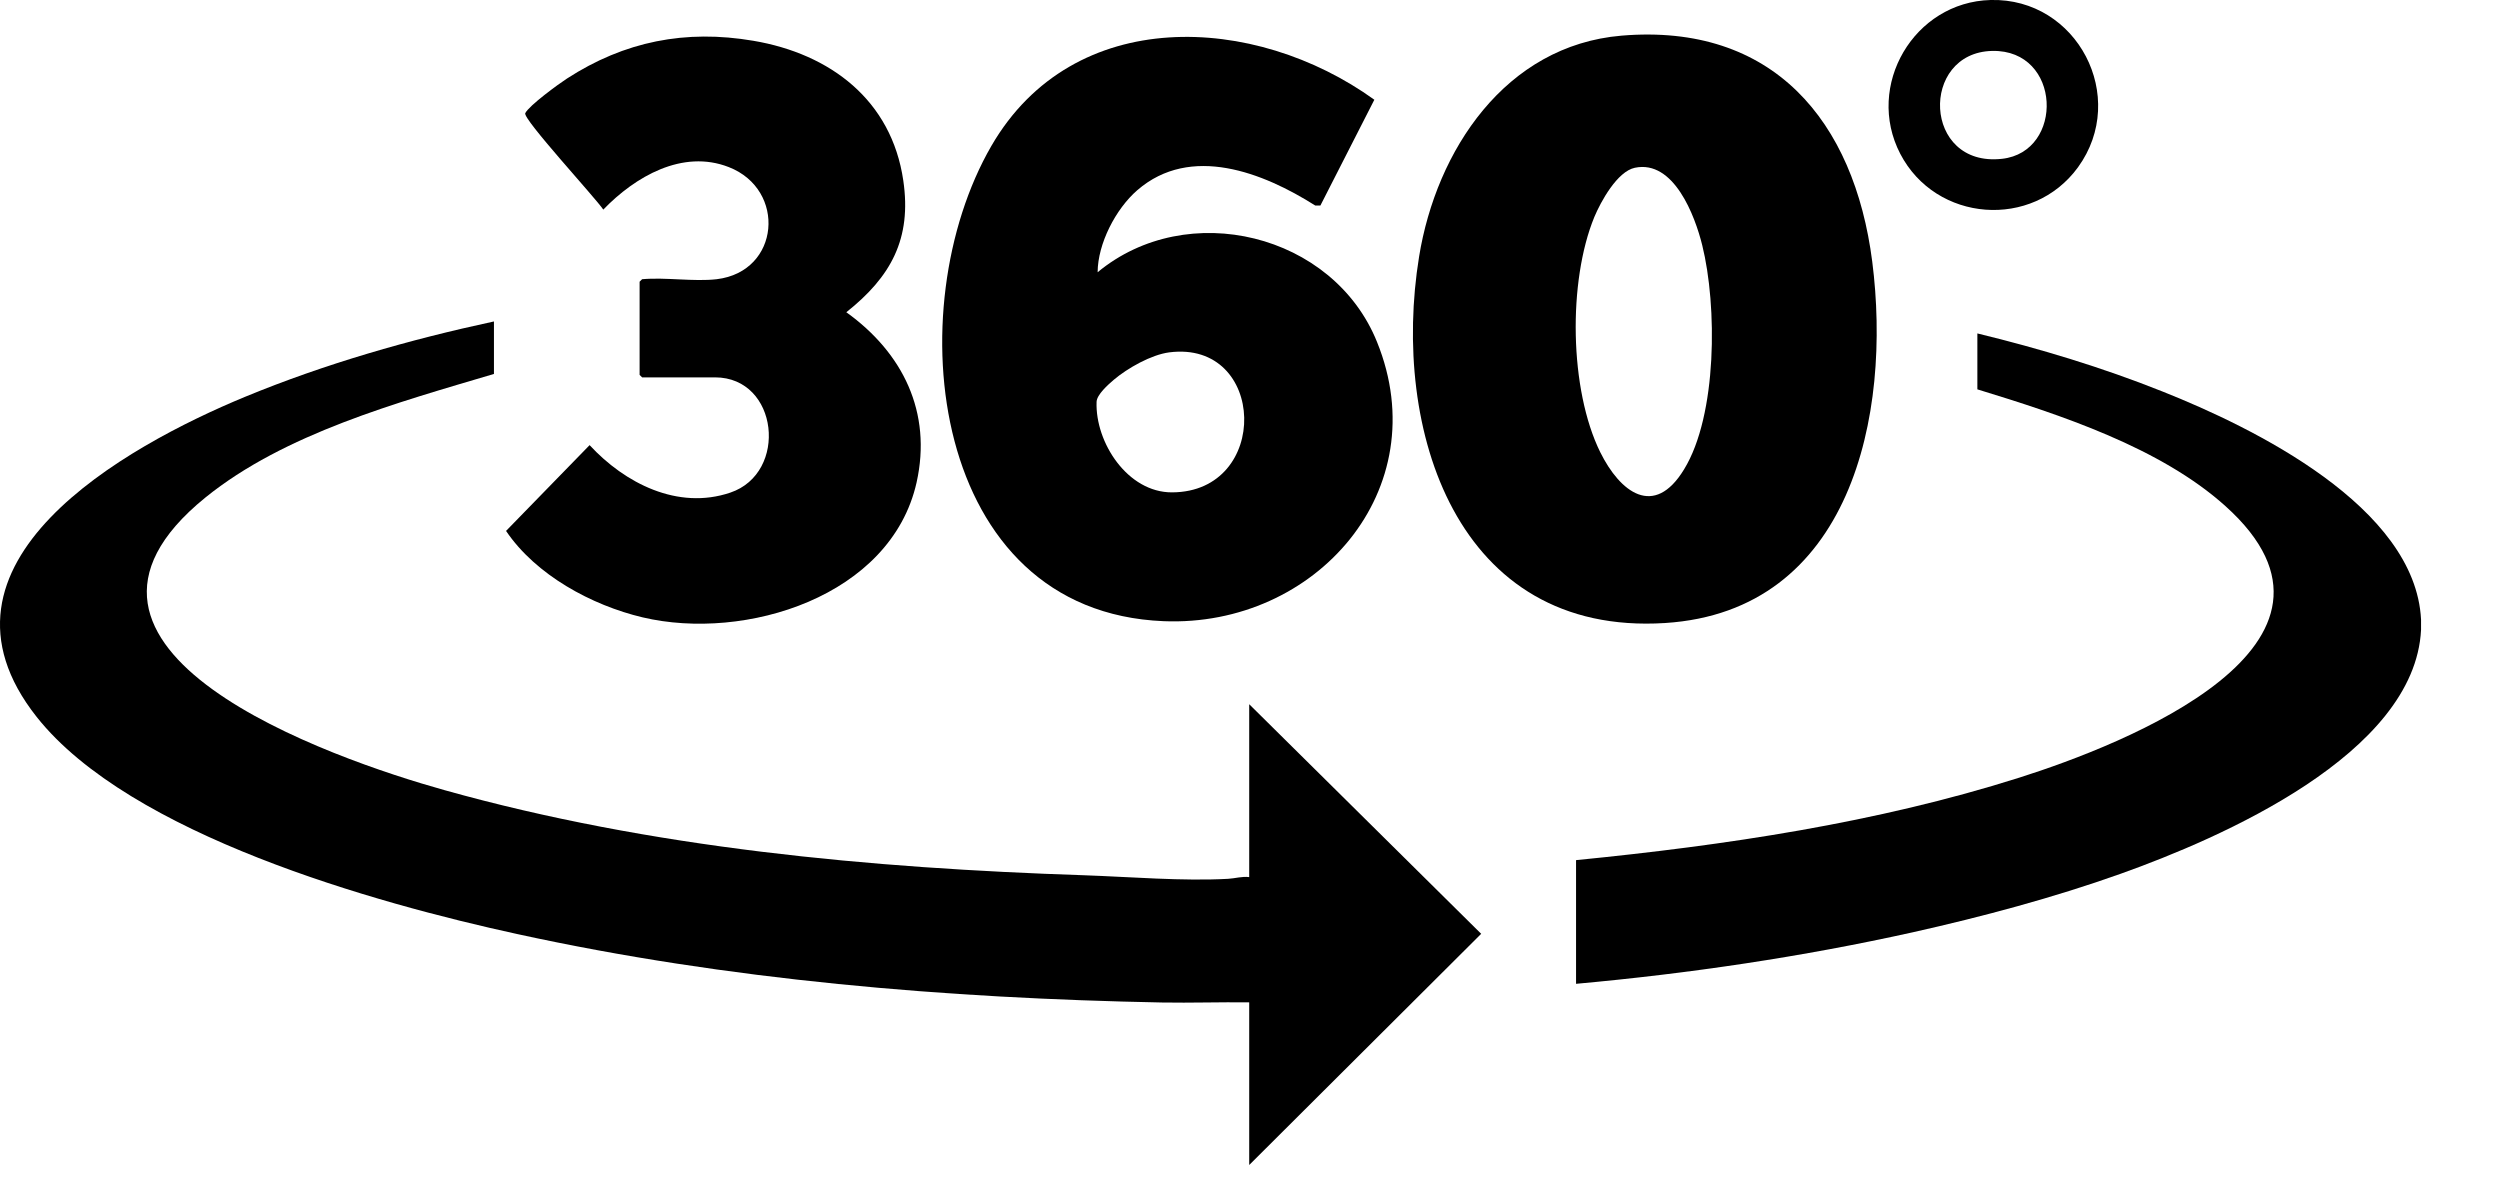 <svg preserveAspectRatio="none" width="100%" height="100%" overflow="visible" style="display: block;" viewBox="0 0 19 9" fill="none" xmlns="http://www.w3.org/2000/svg">
<g id="Group">
<path id="Vector" d="M18.4 4.71V4.787C18.352 5.732 16.876 6.37 16.116 6.641C15.608 6.822 15.066 6.967 14.539 7.085C13.697 7.272 12.838 7.399 11.978 7.477V6.537C13.108 6.425 14.263 6.254 15.347 5.91C16.142 5.658 18.084 4.899 16.914 3.847C16.419 3.401 15.655 3.151 15.028 2.959V2.534C15.505 2.65 15.978 2.793 16.434 2.975C17.126 3.25 18.357 3.851 18.4 4.709V4.71Z" fill="black"/>
<path id="Vector_2" d="M3.754 2.443V2.842C3.023 3.059 2.161 3.295 1.56 3.782C0.133 4.941 2.526 5.767 3.378 6.005C4.948 6.445 6.615 6.598 8.24 6.652C8.587 6.664 8.989 6.698 9.334 6.679C9.388 6.676 9.439 6.659 9.494 6.666V5.352L11.257 7.097L9.494 8.854V7.618C9.273 7.615 9.052 7.623 8.831 7.619C7.194 7.587 5.534 7.449 3.932 7.099C2.848 6.863 0.987 6.342 0.279 5.449C-0.648 4.277 0.956 3.391 1.862 3.016C2.47 2.765 3.113 2.581 3.754 2.443Z" fill="black"/>
<path id="Vector_3" d="M12.323 0.271C13.474 0.174 14.092 0.918 14.229 1.988C14.378 3.154 14.069 4.645 12.654 4.735C11.067 4.835 10.572 3.263 10.785 1.951C10.916 1.142 11.441 0.346 12.323 0.271H12.323ZM12.425 1.275C12.291 1.303 12.166 1.532 12.117 1.649C11.916 2.138 11.927 2.961 12.162 3.437C12.312 3.74 12.571 3.942 12.799 3.567C13.052 3.154 13.051 2.324 12.937 1.864C12.882 1.64 12.721 1.213 12.425 1.275V1.275Z" fill="black"/>
<path id="Vector_4" d="M10.445 0.758L10.035 1.562L9.996 1.562C9.601 1.312 9.05 1.094 8.644 1.445C8.479 1.588 8.343 1.852 8.342 2.069C9.023 1.505 10.132 1.774 10.465 2.598C10.921 3.722 9.999 4.768 8.844 4.721C7.067 4.649 6.818 2.347 7.535 1.108C8.158 0.034 9.537 0.103 10.445 0.758L10.445 0.758ZM8.886 2.678C8.749 2.696 8.569 2.798 8.464 2.887C8.421 2.924 8.336 2.999 8.334 3.054C8.323 3.363 8.57 3.743 8.907 3.742C9.659 3.74 9.626 2.583 8.886 2.678L8.886 2.678Z" fill="black"/>
<path id="Vector_5" d="M5.447 2.122C5.93 2.064 5.978 1.441 5.539 1.27C5.187 1.132 4.826 1.343 4.585 1.593C4.526 1.504 3.97 0.902 3.992 0.86C4.021 0.802 4.244 0.639 4.309 0.597C4.746 0.314 5.21 0.222 5.726 0.31C6.31 0.409 6.776 0.761 6.865 1.372C6.93 1.815 6.771 2.104 6.432 2.373C6.861 2.681 7.085 3.133 6.966 3.667C6.771 4.534 5.663 4.876 4.884 4.692C4.496 4.6 4.072 4.37 3.846 4.035L4.481 3.383C4.748 3.672 5.151 3.879 5.55 3.744C5.993 3.595 5.918 2.868 5.434 2.868H4.88L4.861 2.849V2.141L4.88 2.122C5.06 2.106 5.272 2.142 5.447 2.122Z" fill="black"/>
<path id="Vector_6" d="M15.129 0C15.787 -0.017 16.18 0.737 15.793 1.271C15.447 1.746 14.713 1.69 14.442 1.169C14.173 0.651 14.546 0.015 15.129 0ZM15.141 0.387C14.589 0.399 14.612 1.274 15.215 1.207C15.69 1.155 15.669 0.376 15.141 0.387Z" fill="black"/>
</g>
</svg>
